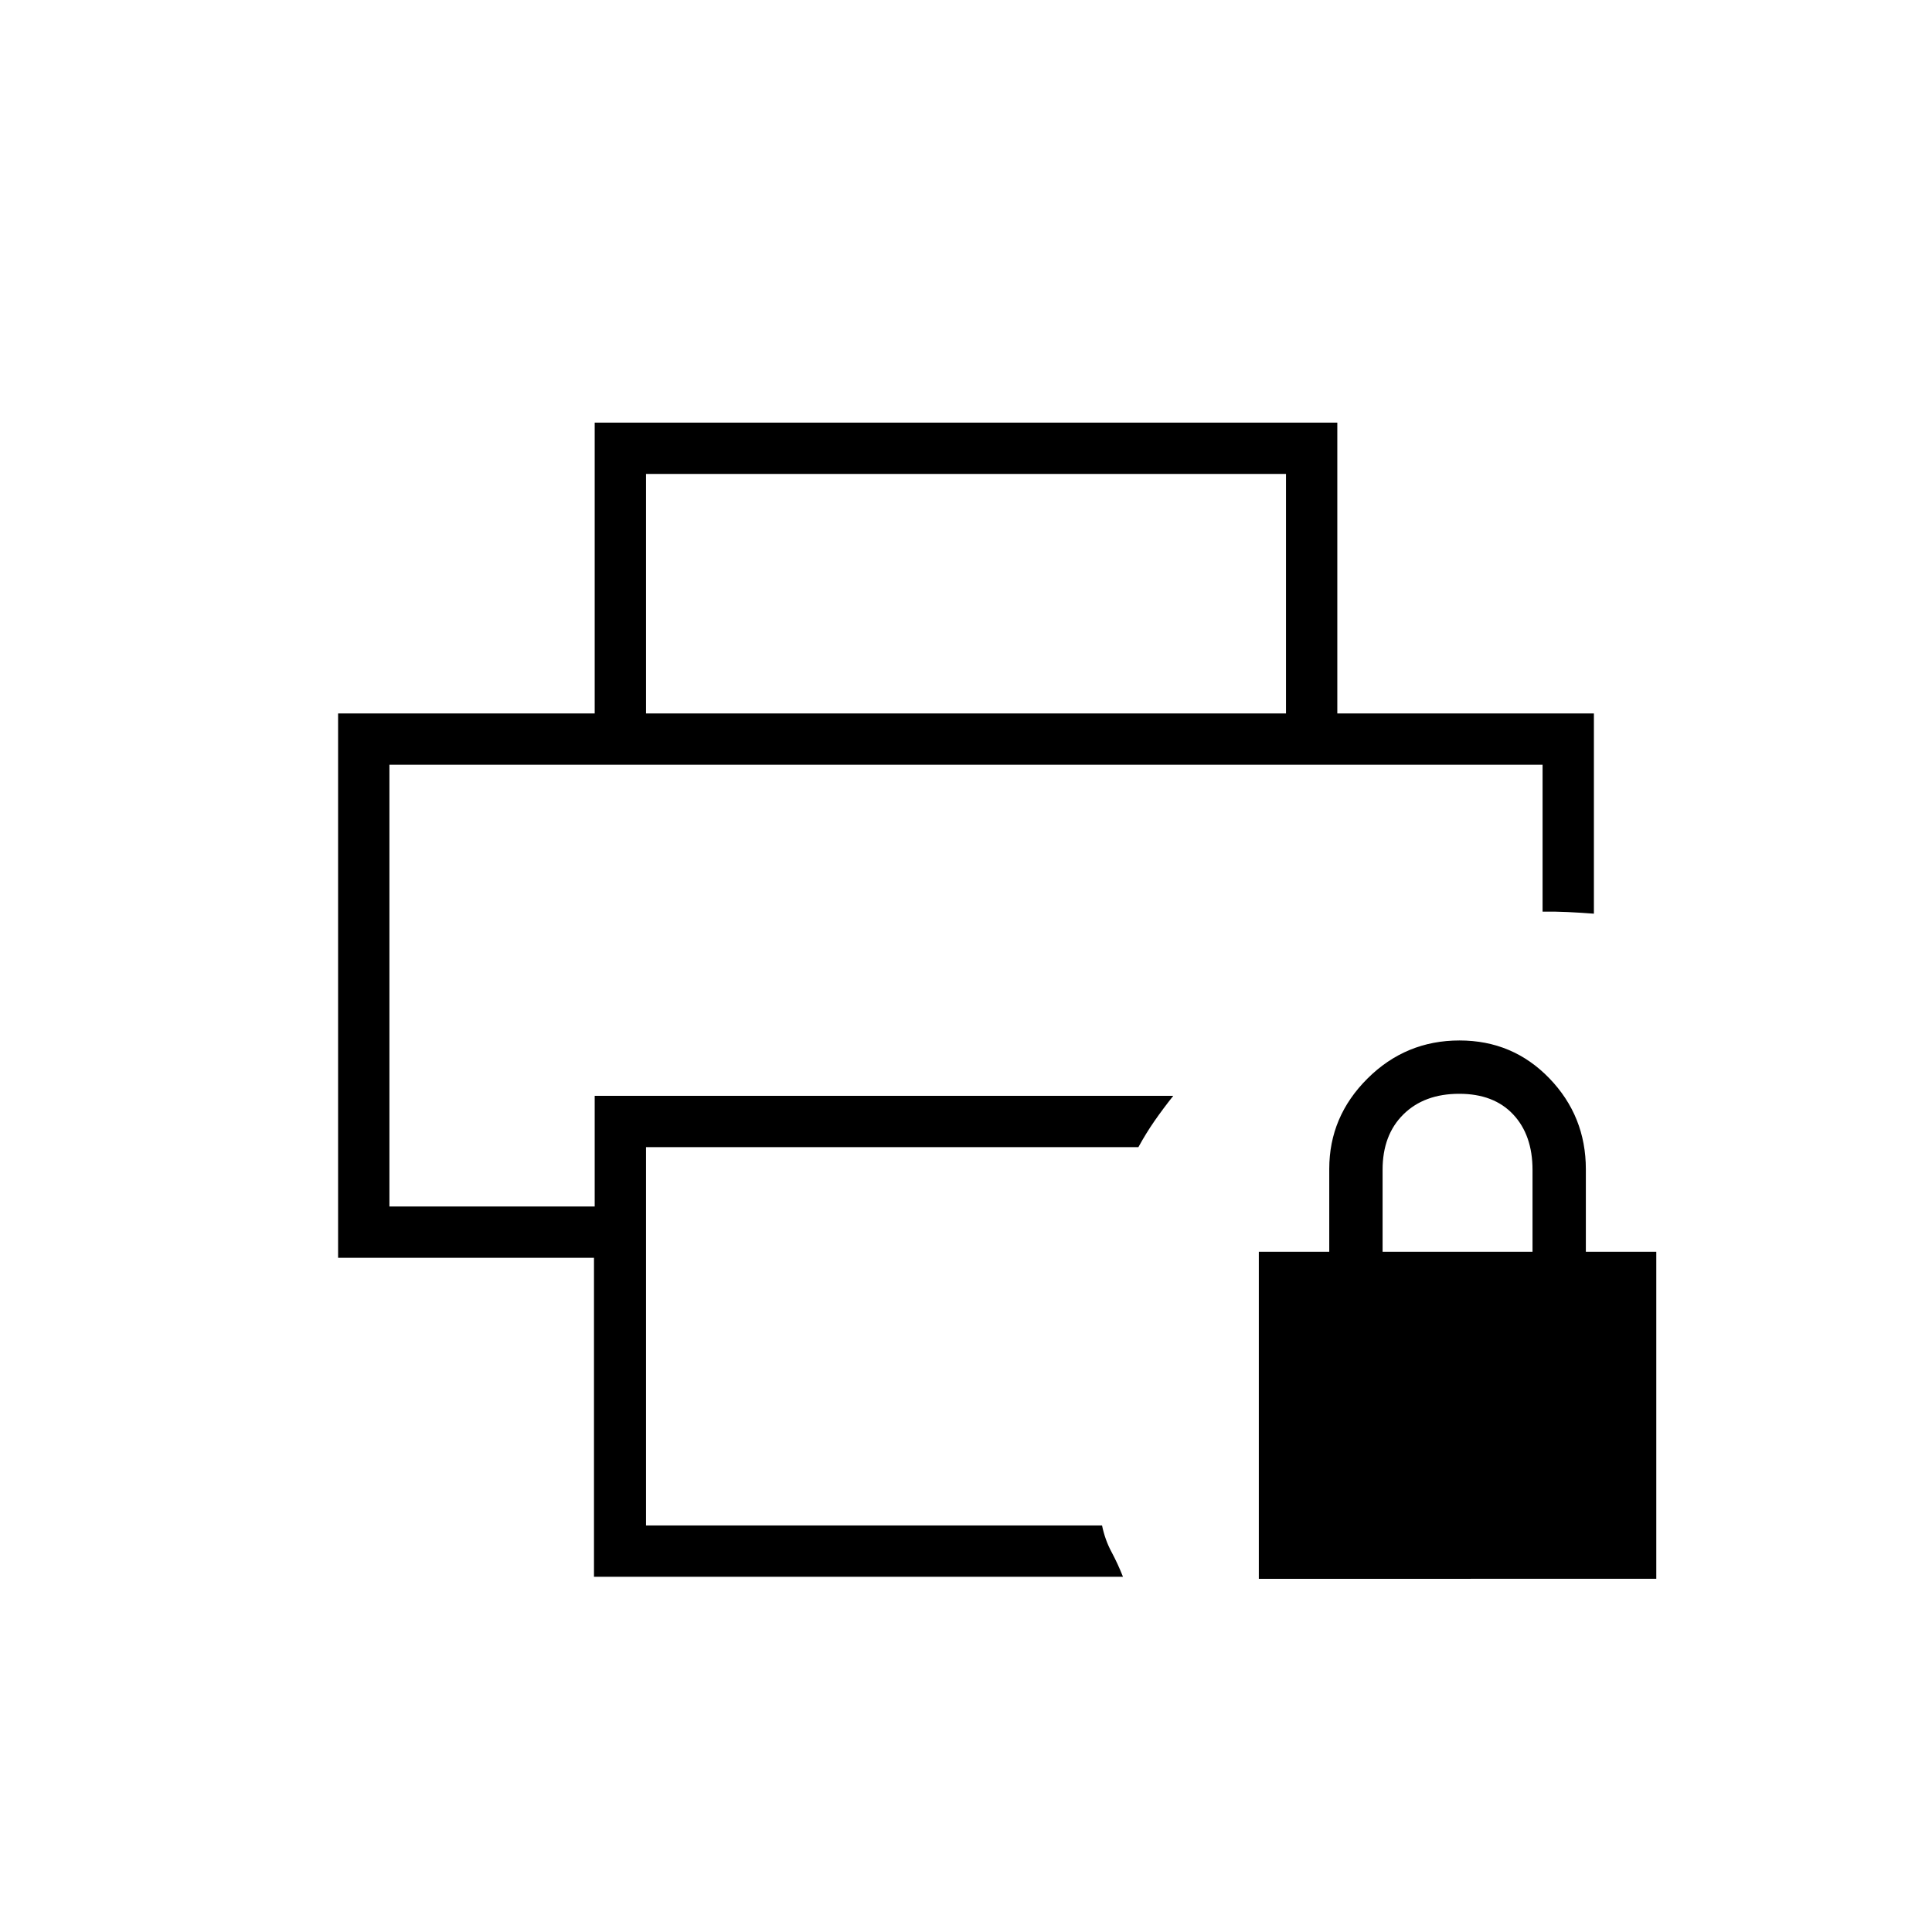 <svg xmlns="http://www.w3.org/2000/svg" height="24" viewBox="0 -960 960 960" width="24"><path d="M625.5-175.5V-338h35v-41.226q0-25.968 19.011-44.871Q698.521-443 725.217-443q26.489 0 44.636 18.8Q788-405.4 788-379v41h35v162.5H625.5ZM687-338h74.5v-40.702q0-17.298-9.616-27.548t-26.788-10.25q-17.383 0-27.74 10.216Q687-396.069 687-378.75V-338ZM193.5-580h573-573Zm101.649 403.5V-335H168v-270.5h624v99.5q-6.5-.5-13.048-.809-6.549-.309-12.452-.191v-73h-573v219.5h102v-55H583q-5.119 6.456-9.31 12.478Q569.5-397 565.67-390H321v188h226.6q1.473 7.125 4.658 13.065 3.184 5.939 5.742 12.435H295.149ZM639-605.5v-119H321v119h-25.5V-750h369v144.5H639Z"/></svg>